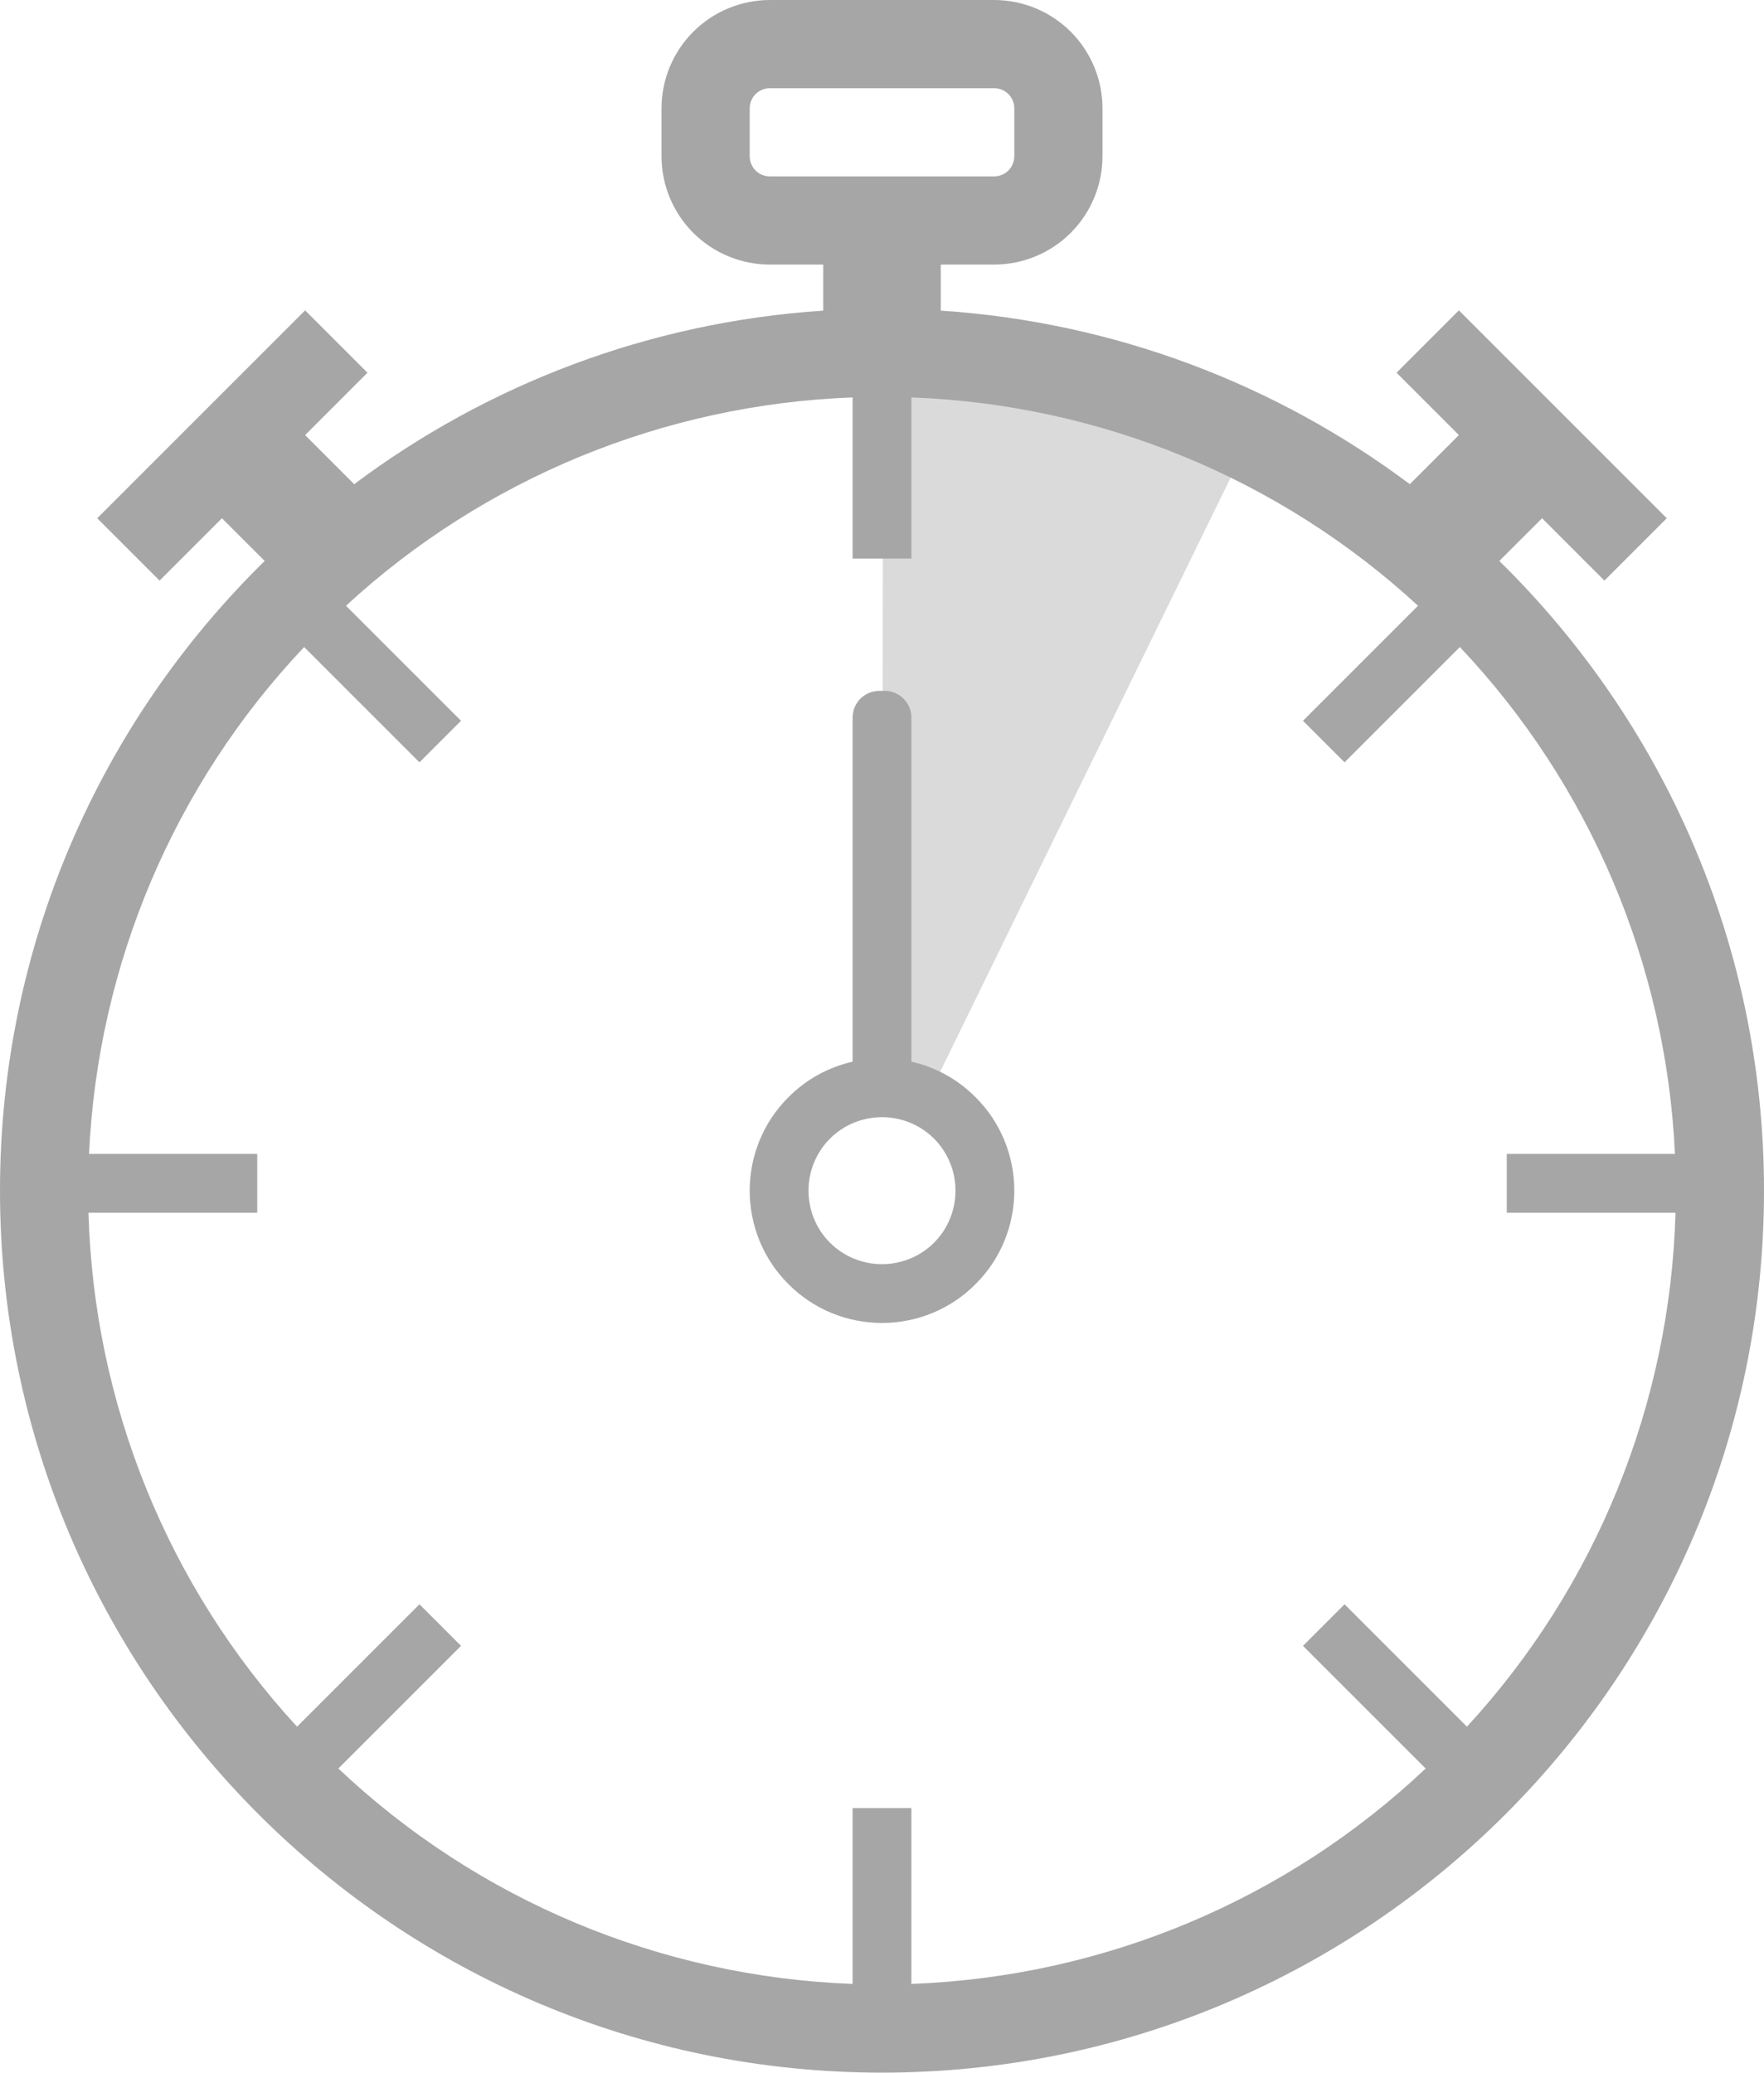 <?xml version="1.0" standalone="no"?><!-- Generator: Gravit.io --><svg xmlns="http://www.w3.org/2000/svg" xmlns:xlink="http://www.w3.org/1999/xlink" style="isolation:isolate" viewBox="247 1001.5 60 70.5" width="60" height="70.5"><g><g opacity="0.42"><path d=" M 277.004 1038.125 L 277.039 1014 C 281.436 1014.006 285.597 1015.028 289.3 1016.843 L 278.339 1039.262 L 277.004 1038.125 Z " fill="rgb(166,166,166)"/></g><path d=" M 276 1068.982 C 269.468 1068.74 263.247 1066.137 258.509 1061.655 L 258.509 1061.655 L 262.681 1057.483 L 261.267 1056.069 L 257.104 1060.232 C 252.713 1055.466 250.191 1049.255 250.01 1042.75 L 250.01 1042.75 L 255.75 1042.75 L 255.75 1040.75 L 250.029 1040.75 C 250.327 1034.31 252.92 1028.187 257.345 1023.509 L 257.345 1023.509 L 261.267 1027.431 L 262.681 1026.017 L 258.768 1022.104 C 263.472 1017.77 269.586 1015.256 276 1015.018 L 276 1015.018 L 276 1020.5 L 278 1020.5 L 278 1015.018 C 284.414 1015.256 290.528 1017.77 295.232 1022.104 L 291.319 1026.017 L 292.733 1027.431 L 296.655 1023.509 L 296.655 1023.509 C 301.08 1028.187 303.673 1034.31 303.971 1040.75 L 298.25 1040.75 L 298.25 1042.75 L 303.99 1042.75 L 303.99 1042.75 C 303.809 1049.255 301.287 1055.466 296.896 1060.232 L 292.733 1056.069 L 291.319 1057.483 L 295.491 1061.655 L 295.491 1061.655 C 290.753 1066.137 284.532 1068.74 278 1068.982 L 278 1063 L 276 1063 L 276 1068.982 Z  M 274.5 1042 C 274.5 1041.34 274.76 1040.7 275.23 1040.23 C 275.7 1039.76 276.34 1039.5 277 1039.5 C 277.66 1039.5 278.3 1039.76 278.77 1040.23 C 279.24 1040.7 279.5 1041.34 279.5 1042 C 279.5 1042.66 279.24 1043.3 278.77 1043.77 C 278.3 1044.24 277.66 1044.5 277 1044.5 C 276.34 1044.5 275.7 1044.24 275.23 1043.77 C 274.76 1043.3 274.5 1042.66 274.5 1042 L 274.5 1042 L 274.5 1042 L 274.5 1042 L 274.5 1042 L 274.5 1042 L 274.5 1042 L 274.5 1042 L 274.5 1042 L 274.5 1042 L 274.5 1042 L 274.5 1042 L 274.5 1042 L 274.5 1042 L 274.5 1042 L 274.5 1042 L 274.5 1042 Z  M 273.19 1004.5 L 280.81 1004.5 C 280.99 1004.5 281.17 1004.57 281.3 1004.7 C 281.43 1004.83 281.5 1005.01 281.5 1005.19 L 281.5 1006.81 C 281.5 1006.99 281.43 1007.17 281.3 1007.3 C 281.17 1007.43 280.99 1007.5 280.81 1007.5 L 273.19 1007.5 C 273.01 1007.5 272.83 1007.43 272.7 1007.3 C 272.57 1007.17 272.5 1006.99 272.5 1006.81 L 272.5 1005.19 C 272.5 1005.01 272.57 1004.83 272.7 1004.7 C 272.83 1004.57 273.01 1004.5 273.19 1004.5 L 273.19 1004.5 L 273.19 1004.5 L 273.19 1004.5 L 273.19 1004.5 L 273.19 1004.5 L 273.19 1004.5 L 273.19 1004.5 L 273.19 1004.5 L 273.19 1004.5 L 273.19 1004.5 L 273.19 1004.5 L 273.19 1004.5 L 273.19 1004.5 L 273.19 1004.5 Z  M 276 1037.612 C 275.181 1037.798 274.421 1038.212 273.82 1038.82 C 272.97 1039.66 272.5 1040.81 272.5 1042 L 272.5 1042 C 272.5 1043.19 272.97 1044.34 273.82 1045.18 C 274.66 1046.03 275.81 1046.5 277 1046.5 C 278.19 1046.5 279.34 1046.03 280.18 1045.18 C 281.03 1044.34 281.5 1043.19 281.5 1042 C 281.5 1040.81 281.03 1039.66 280.18 1038.82 C 279.579 1038.212 278.819 1037.798 278 1037.612 L 278 1025.907 C 278 1025.407 277.593 1025 277.093 1025 L 276.907 1025 C 276.407 1025 276 1025.407 276 1025.907 L 276 1037.612 L 276 1037.612 L 276 1037.612 L 276 1037.612 L 276 1037.612 L 276 1037.612 L 276 1037.612 L 276 1037.612 L 276 1037.612 L 276 1037.612 L 276 1037.612 L 276 1037.612 L 276 1037.612 L 276 1037.612 L 276 1037.612 L 276 1037.612 Z  M 299.451 1019.128 L 297.997 1020.581 C 303.552 1026.027 307 1033.614 307 1042 C 307 1058.557 293.557 1072 277 1072 C 260.443 1072 247 1058.557 247 1042 L 247 1042 C 247 1033.614 250.448 1026.027 256.003 1020.581 L 256.003 1020.581 L 254.549 1019.128 L 252.428 1021.249 L 250.307 1019.128 L 257.378 1012.057 L 259.499 1014.178 L 257.378 1016.299 L 257.378 1016.299 L 259.047 1017.969 C 263.555 1014.595 269.041 1012.459 275 1012.066 L 275 1012.066 L 275 1010.5 L 275 1010.5 L 275 1010.5 L 273.19 1010.5 C 272.21 1010.5 271.27 1010.11 270.58 1009.42 C 269.89 1008.73 269.5 1007.79 269.5 1006.81 L 269.5 1005.19 C 269.5 1004.21 269.89 1003.27 270.58 1002.58 C 271.27 1001.89 272.21 1001.5 273.19 1001.5 L 273.19 1001.5 L 280.81 1001.5 C 281.79 1001.5 282.73 1001.89 283.42 1002.58 C 284.11 1003.27 284.5 1004.21 284.5 1005.19 L 284.5 1006.81 C 284.5 1007.79 284.11 1008.73 283.42 1009.42 C 282.73 1010.11 281.79 1010.5 280.81 1010.5 L 279 1010.5 L 279 1012.066 C 284.959 1012.459 290.445 1014.595 294.953 1017.969 L 294.953 1017.969 L 296.622 1016.299 L 294.501 1014.178 L 296.622 1012.057 L 303.693 1019.128 L 301.572 1021.249 L 299.451 1019.128 L 299.451 1019.128 L 299.451 1019.128 L 299.451 1019.128 L 299.451 1019.128 L 299.451 1019.128 L 299.451 1019.128 L 299.451 1019.128 L 299.451 1019.128 Z " fill-rule="evenodd" fill="rgb(166,166,166)"/></g></svg>
